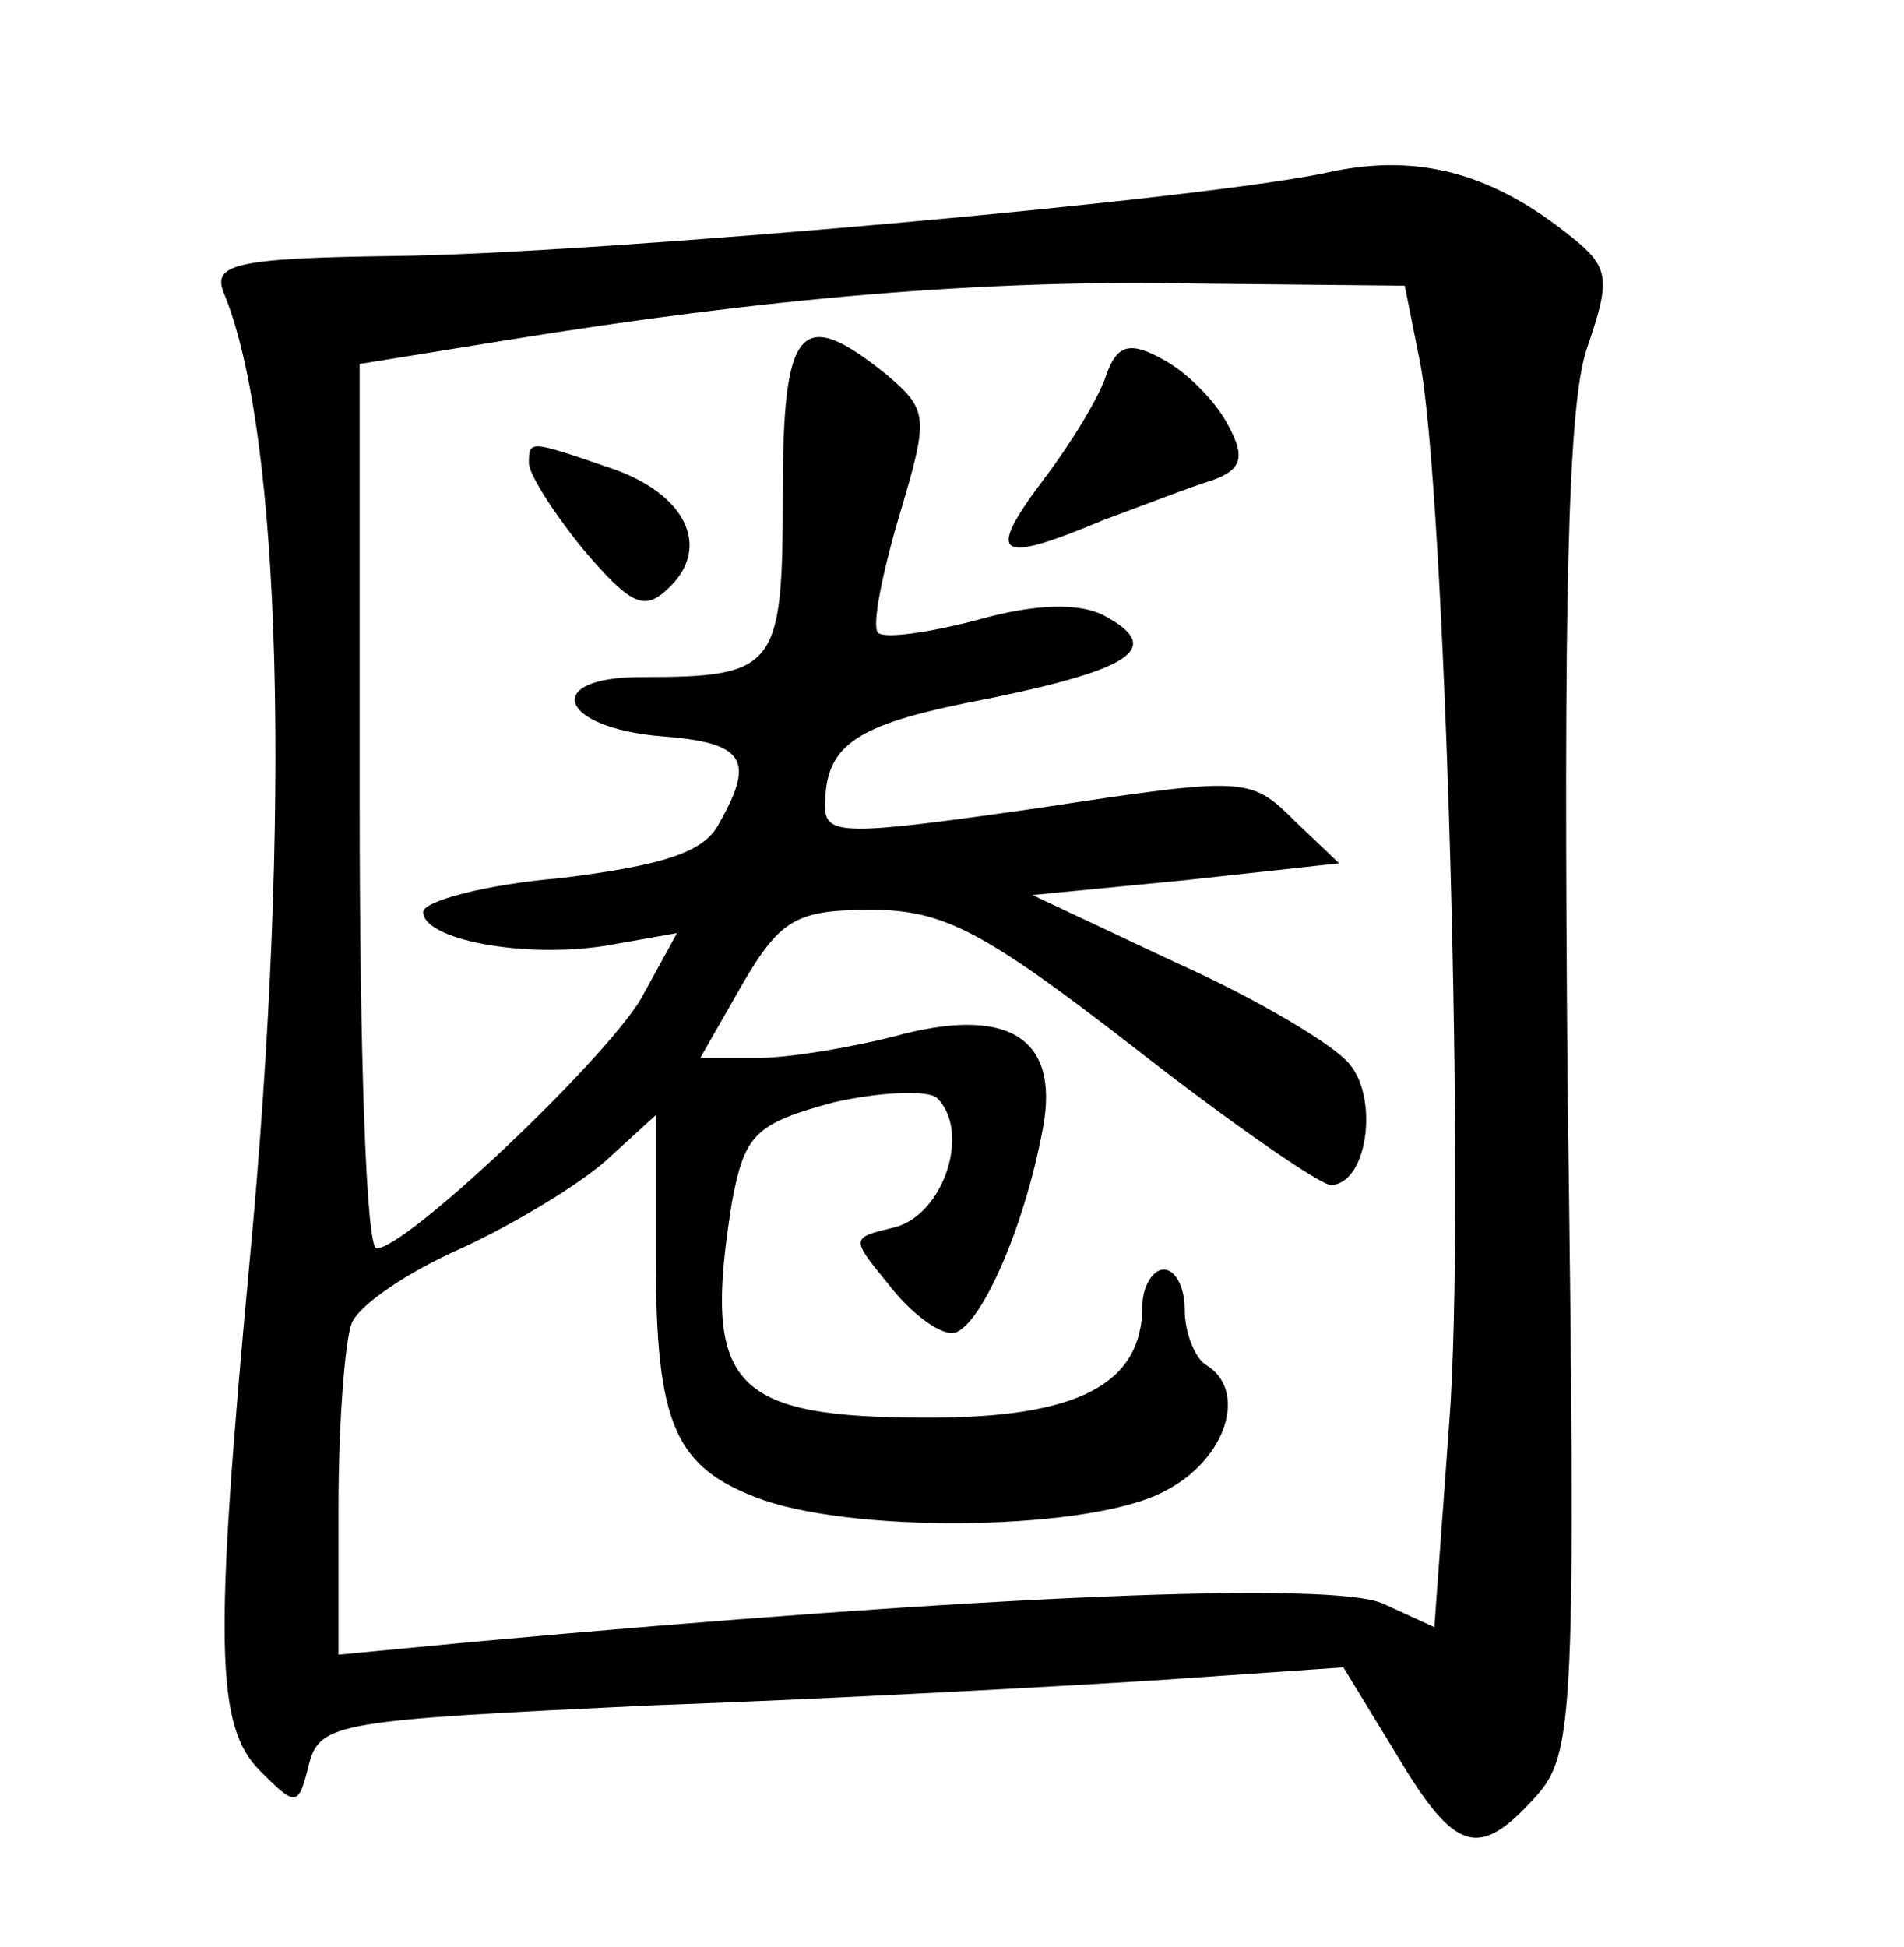 <?xml version="1.0" standalone="no"?>
<!DOCTYPE svg PUBLIC "-//W3C//DTD SVG 20010904//EN"
 "http://www.w3.org/TR/2001/REC-SVG-20010904/DTD/svg10.dtd">
<svg version="1.0" xmlns="http://www.w3.org/2000/svg"
 width="90pt" height="92pt" viewBox="0 0 90 92"
 preserveAspectRatio="xMidYMid meet">
<g transform="translate(0,92) scale(0.1,-0.1)"
fill="#000000" stroke="none">
<path d="M630 839 c-56 -13 -349 -39 -444 -40 -76 -1 -86 -4 -80 -18 27 -66
32 -244 12 -457 -17 -182 -16 -220 5 -241 17 -17 18 -17 23 3 5 20 14 21 161
28 85 3 194 9 241 12 l87 6 25 -41 c28 -47 39 -50 66 -20 18 20 19 38 15 334
-2 231 0 323 9 350 12 35 11 39 -11 56 -36 28 -70 36 -109 28z m41 -89 c12
-59 22 -401 14 -503 l-7 -96 -24 11 c-23 11 -190 4 -431 -18 l-63 -6 0 70 c0
39 3 77 6 86 3 9 27 25 52 36 26 12 57 31 69 42 l23 21 0 -67 c0 -80 9 -100
51 -115 47 -16 155 -14 189 4 30 15 40 48 20 60 -5 3 -10 15 -10 26 0 10 -4
19 -10 19 -5 0 -10 -8 -10 -17 0 -37 -30 -53 -101 -53 -94 0 -107 15 -93 102
6 32 11 37 48 47 22 5 45 6 49 2 16 -16 3 -55 -20 -61 -21 -5 -21 -5 -3 -27
10 -13 23 -23 30 -23 12 0 34 48 43 97 8 43 -17 58 -71 43 -20 -5 -49 -10 -64
-10 l-27 0 20 35 c18 31 26 35 61 35 34 0 53 -10 124 -65 46 -36 88 -65 93
-65 17 0 23 40 9 57 -7 9 -44 31 -82 48 l-68 32 72 7 73 8 -21 20 c-21 21 -23
21 -122 6 -91 -13 -100 -13 -100 1 0 30 15 39 78 51 68 14 82 24 54 39 -11 6
-32 6 -60 -2 -23 -6 -44 -9 -47 -6 -3 3 2 28 10 55 14 47 14 50 -6 67 -41 33
-49 23 -49 -57 0 -82 -3 -86 -67 -86 -47 0 -39 -24 10 -28 39 -3 44 -11 27
-41 -7 -14 -27 -20 -75 -26 -36 -3 -65 -11 -65 -16 0 -13 47 -22 86 -16 l34 6
-17 -31 c-18 -30 -111 -118 -125 -118 -5 0 -8 94 -8 209 l0 209 68 11 c123 20
226 29 327 27 l99 -1 7 -35z"/>
<path d="M523 743 c-3 -10 -17 -33 -30 -50 -27 -36 -22 -40 28 -19 19 7 42 16
52 19 14 5 16 11 7 27 -6 11 -19 24 -30 30 -16 9 -22 7 -27 -7z"/>
<path d="M250 701 c0 -5 12 -24 26 -41 23 -27 29 -29 41 -17 19 19 7 44 -29
56 -38 13 -38 13 -38 2z"/>
</g>
</svg>
